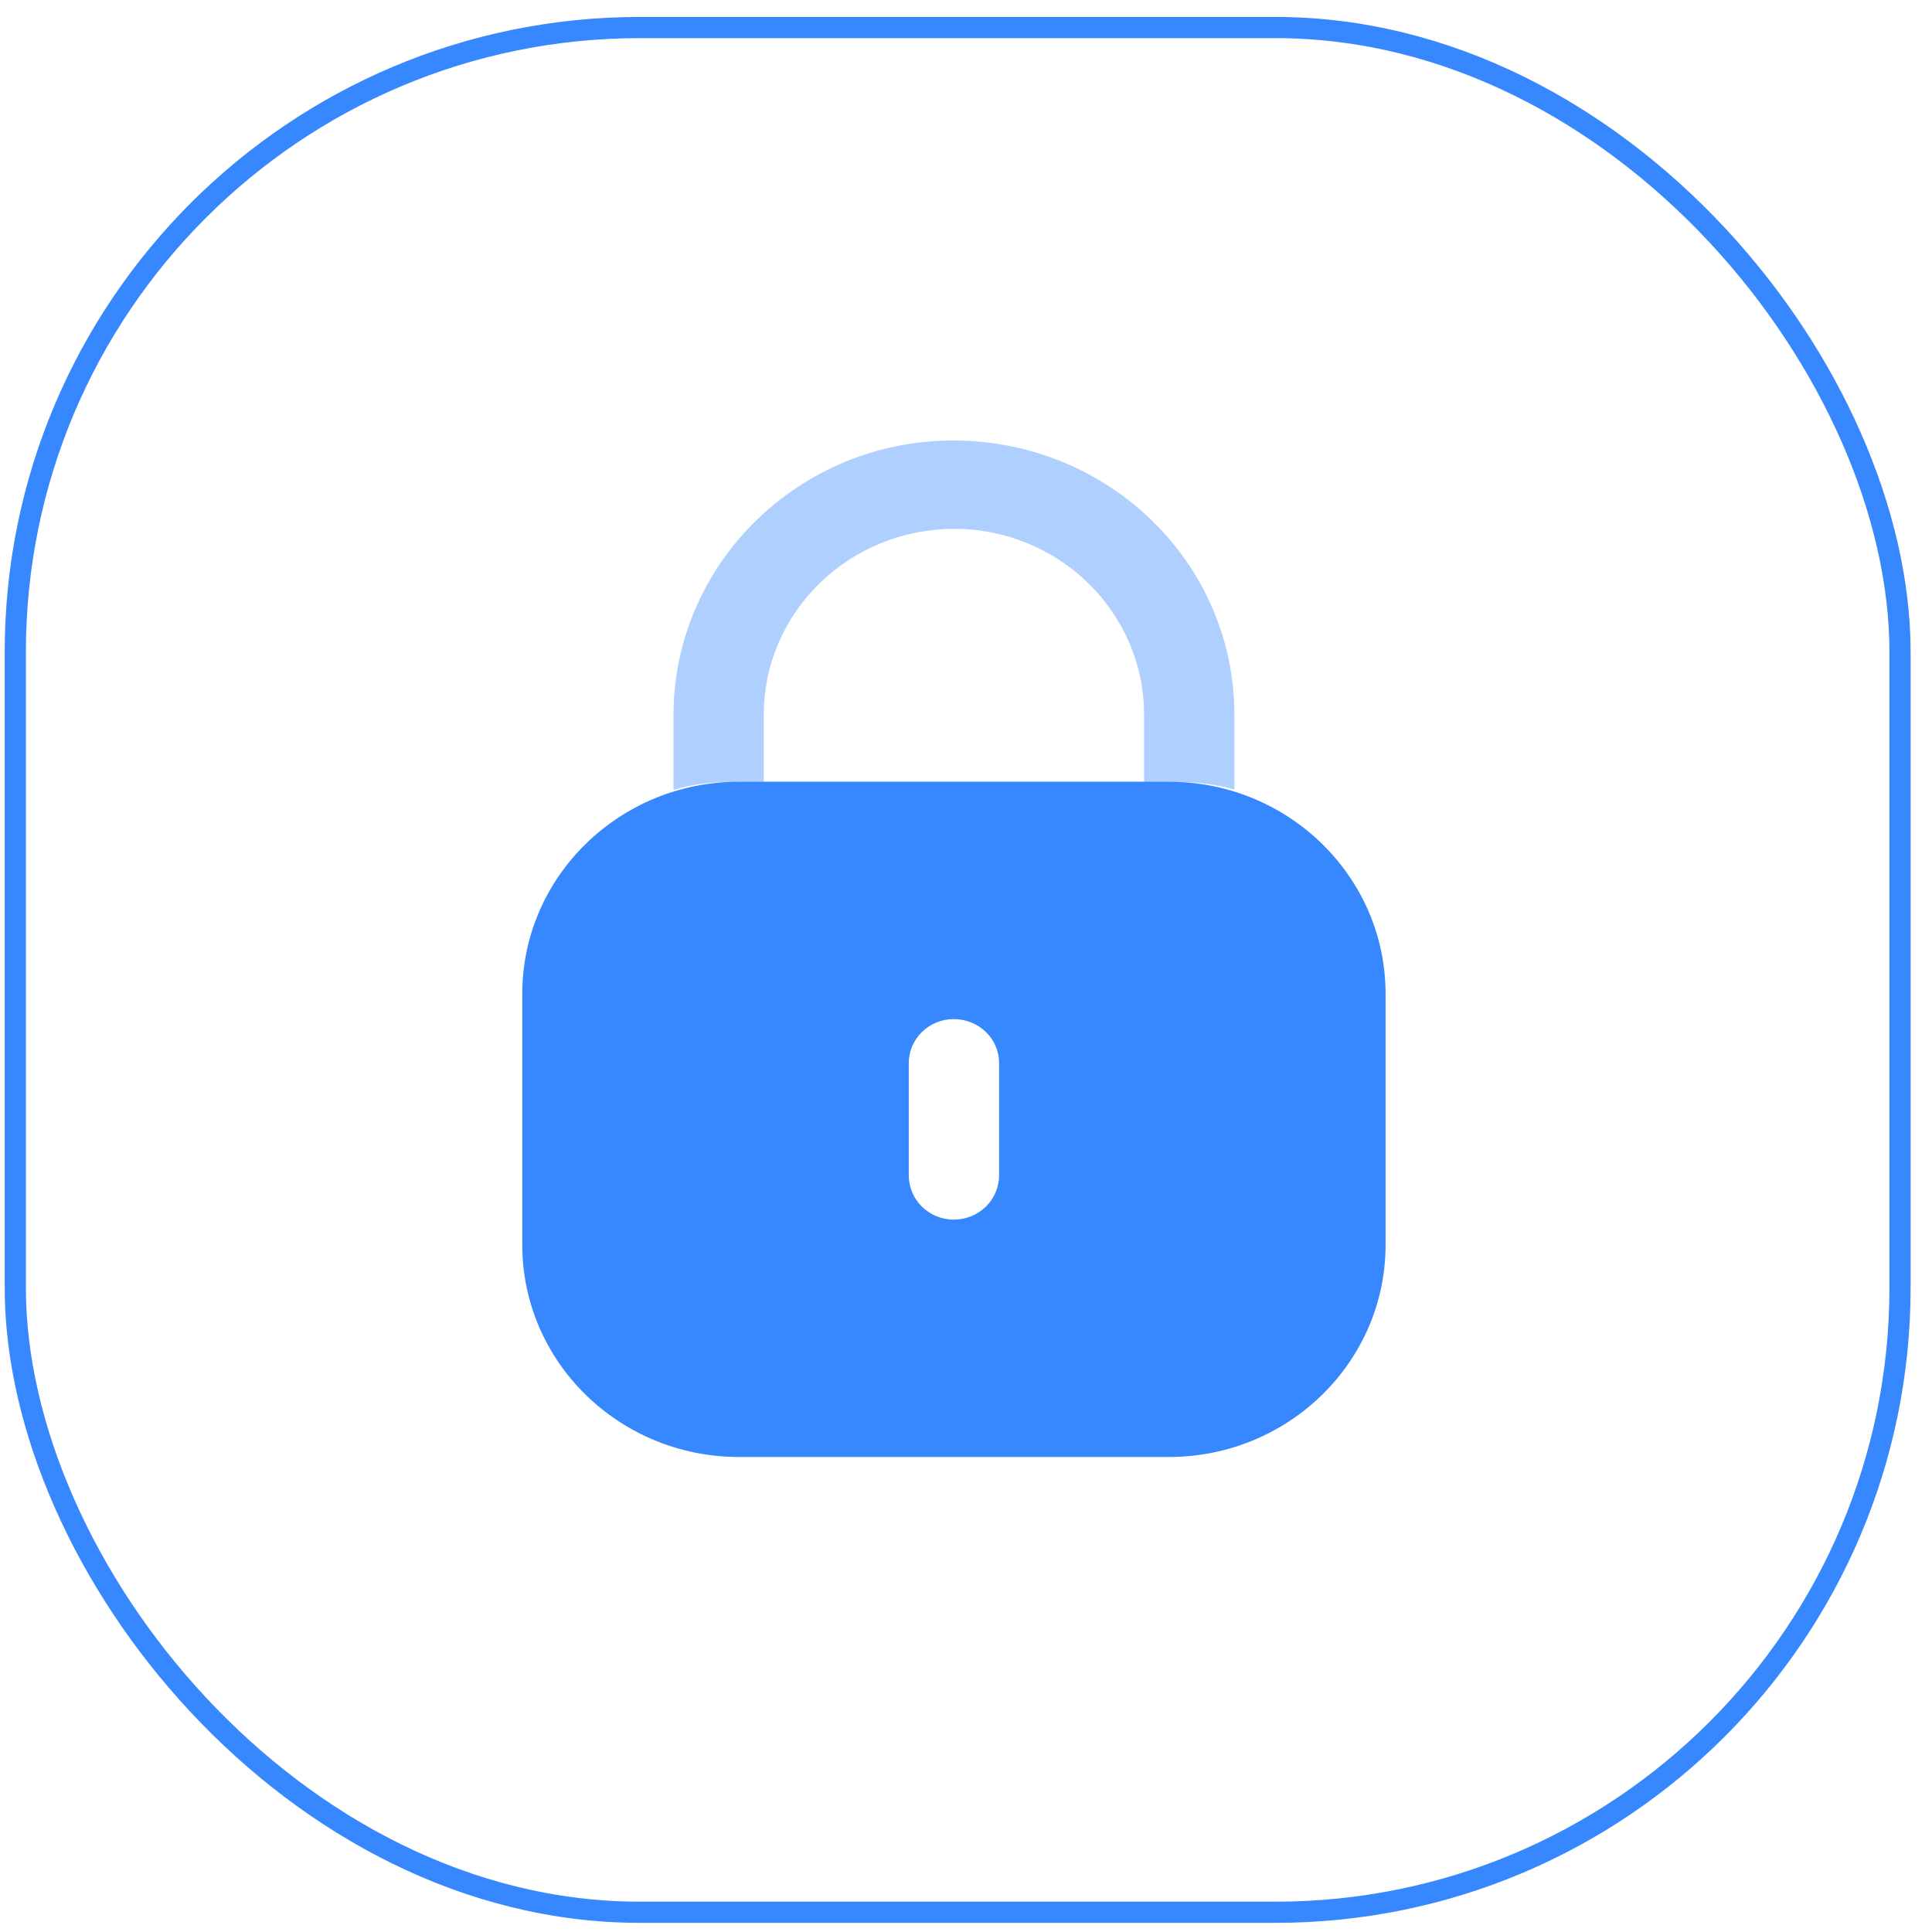 <svg width="80" height="80" viewBox="0 0 80 80" fill="none" xmlns="http://www.w3.org/2000/svg">
<rect x="0.633" y="1.14" width="78.043" height="78.043" rx="25.868" stroke="#3787FF" stroke-width="0.877"/>
<path d="M48.397 32.369C53.354 32.369 57.374 36.303 57.374 41.155V51.545C57.374 56.397 53.354 60.331 48.397 60.331H30.602C25.645 60.331 21.626 56.397 21.626 51.545V41.155C21.626 36.303 25.645 32.369 30.602 32.369H48.397ZM39.489 42.199C38.464 42.199 37.63 43.014 37.63 44.018V48.661C37.63 49.686 38.464 50.501 39.489 50.501C40.536 50.501 41.37 49.686 41.37 48.661V44.018C41.37 43.014 40.536 42.199 39.489 42.199Z" fill="#3787FF"/>
<path opacity="0.4" d="M51.113 29.596V32.691C50.365 32.482 49.575 32.377 48.763 32.377H47.374V29.596C47.374 25.35 43.848 21.9 39.511 21.9C35.173 21.9 31.647 25.329 31.626 29.554V32.377H30.259C29.425 32.377 28.635 32.482 27.887 32.712V29.596C27.908 23.322 33.1 18.24 39.468 18.24C45.921 18.24 51.113 23.322 51.113 29.596Z" fill="#3787FF"/>
</svg>
